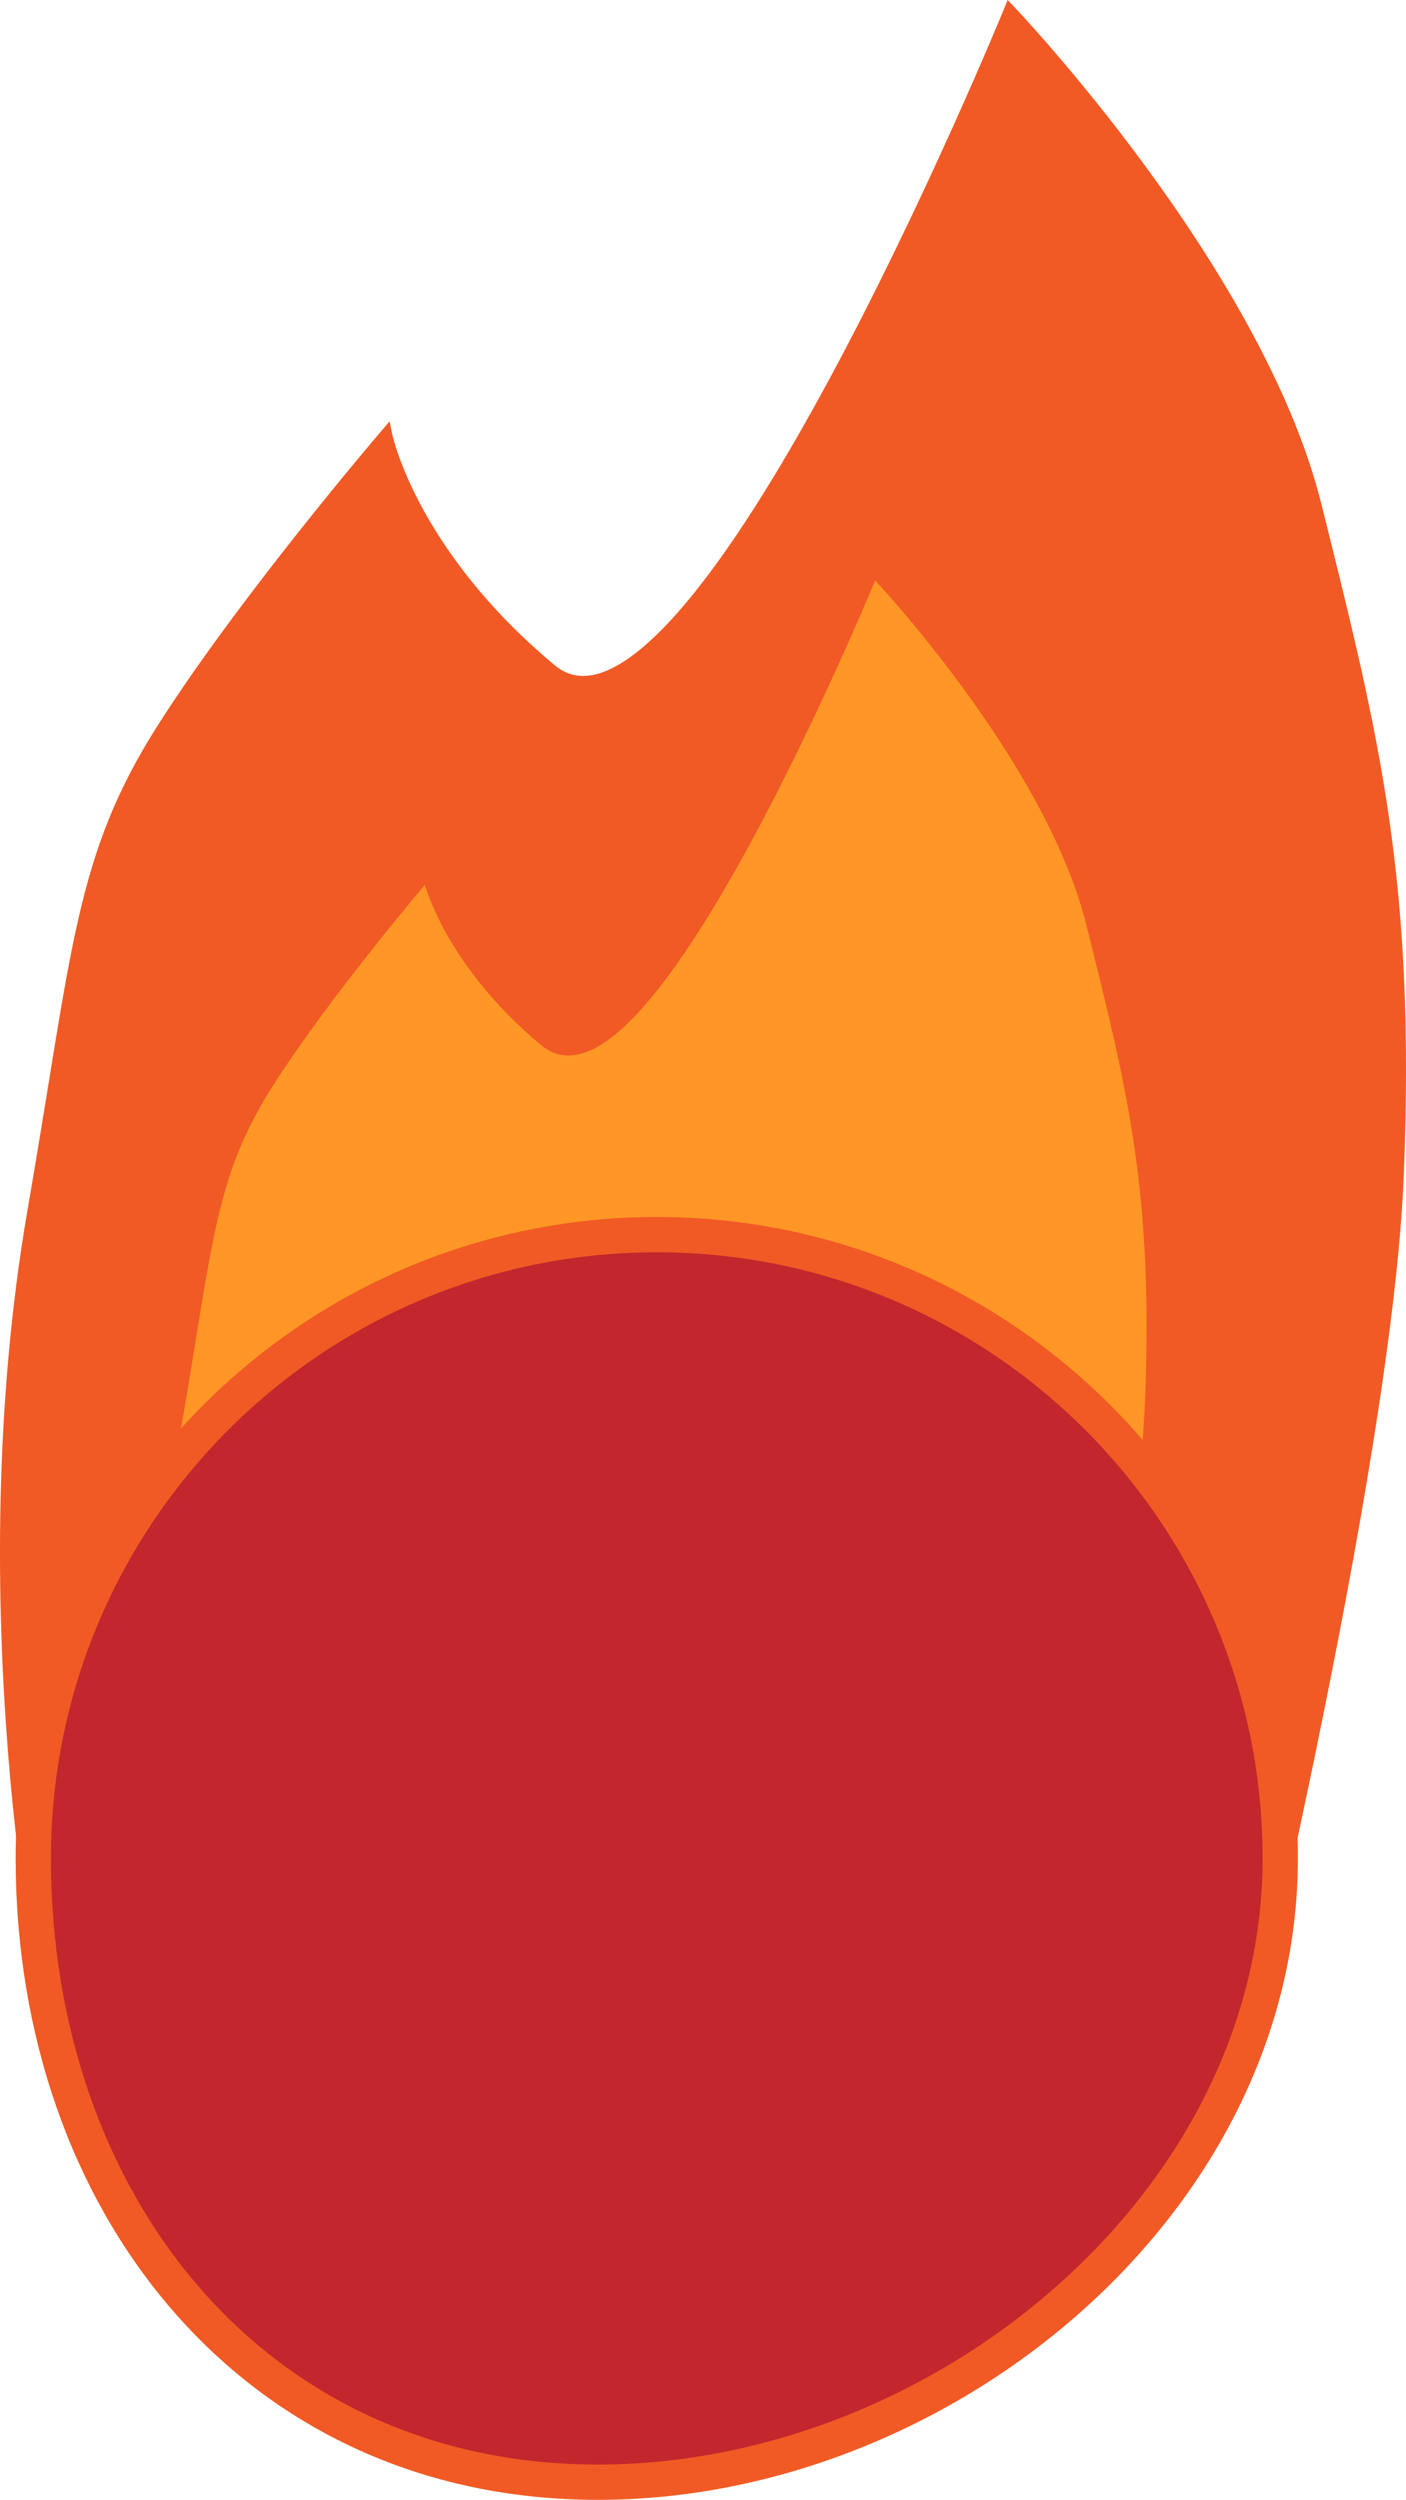 <?xml version="1.0" encoding="UTF-8"?>
<svg id="fireball" xmlns="http://www.w3.org/2000/svg" viewBox="0 0 119.522 212.403">
  <defs>
    <style>
      .cls-1 {
        fill: #c1272d;
        stroke-width: 3px;
      }

      .cls-1, .cls-2, .cls-3 {
        stroke: #f15a24;
        stroke-miterlimit: 10;
      }

      .cls-2 {
        fill: #f15a24;
      }

      .cls-3 {
        fill: #ff9626;
      }

#flame, #light_flame, #ember {
  transition: all 0.5s ease;
  transform-origin: center;
}

#fireball:hover #ember {
  transform: scale(0.8);
}

@keyframes vibrate {
  0% { transform: rotate(-3deg) scale(1.05); }
  25% { transform: rotate(3deg) scale(1.1); }
  50% { transform: rotate(-2deg) scale(1.05); }
  75% { transform: rotate(2deg) scale(1.1); }
  100% { transform: rotate(-3deg) scale(1.05); }
}

#fireball:hover #flame,#fireball:hover #light_flame {
  animation: vibrate 0.3s infinite;
}animation: vibrate 0.3s infinite;

    </style>
  </defs>
  <path id="flame" class="cls-2" d="M3.911,168.599c-.089,1.305-6.856-32.322-1.08-65.696,3.847-22.231,4-30,11-41s19-25,19-25c0,0,2,10,14,20S85.831.903,85.831.903c0,0,21,22,26,42s8,32,7,57-14.101,78.475-14.101,78.475"/>
  <path id="light_flame" class="cls-3" d="M15.663,168.305c-.064.933-4.902-23.11-.772-46.972,2.751-15.895,2.86-21.45,7.865-29.315s13.585-17.875,13.585-17.875c0,0,1.43,7.15,10.01,14.3s27.885-40.04,27.885-40.04c0,0,15.015,15.73,18.59,30.03,3.575,14.3,5.72,22.88,5.005,40.755-.715,17.875-10.082,56.109-10.082,56.109"/>
  <path id="ember" class="cls-1" d="M108.831,157.903c0,29.271-28.729,53-58,53S2.831,187.174,2.831,157.903s23.729-53,53-53,53,23.729,53,53Z"/>
</svg>